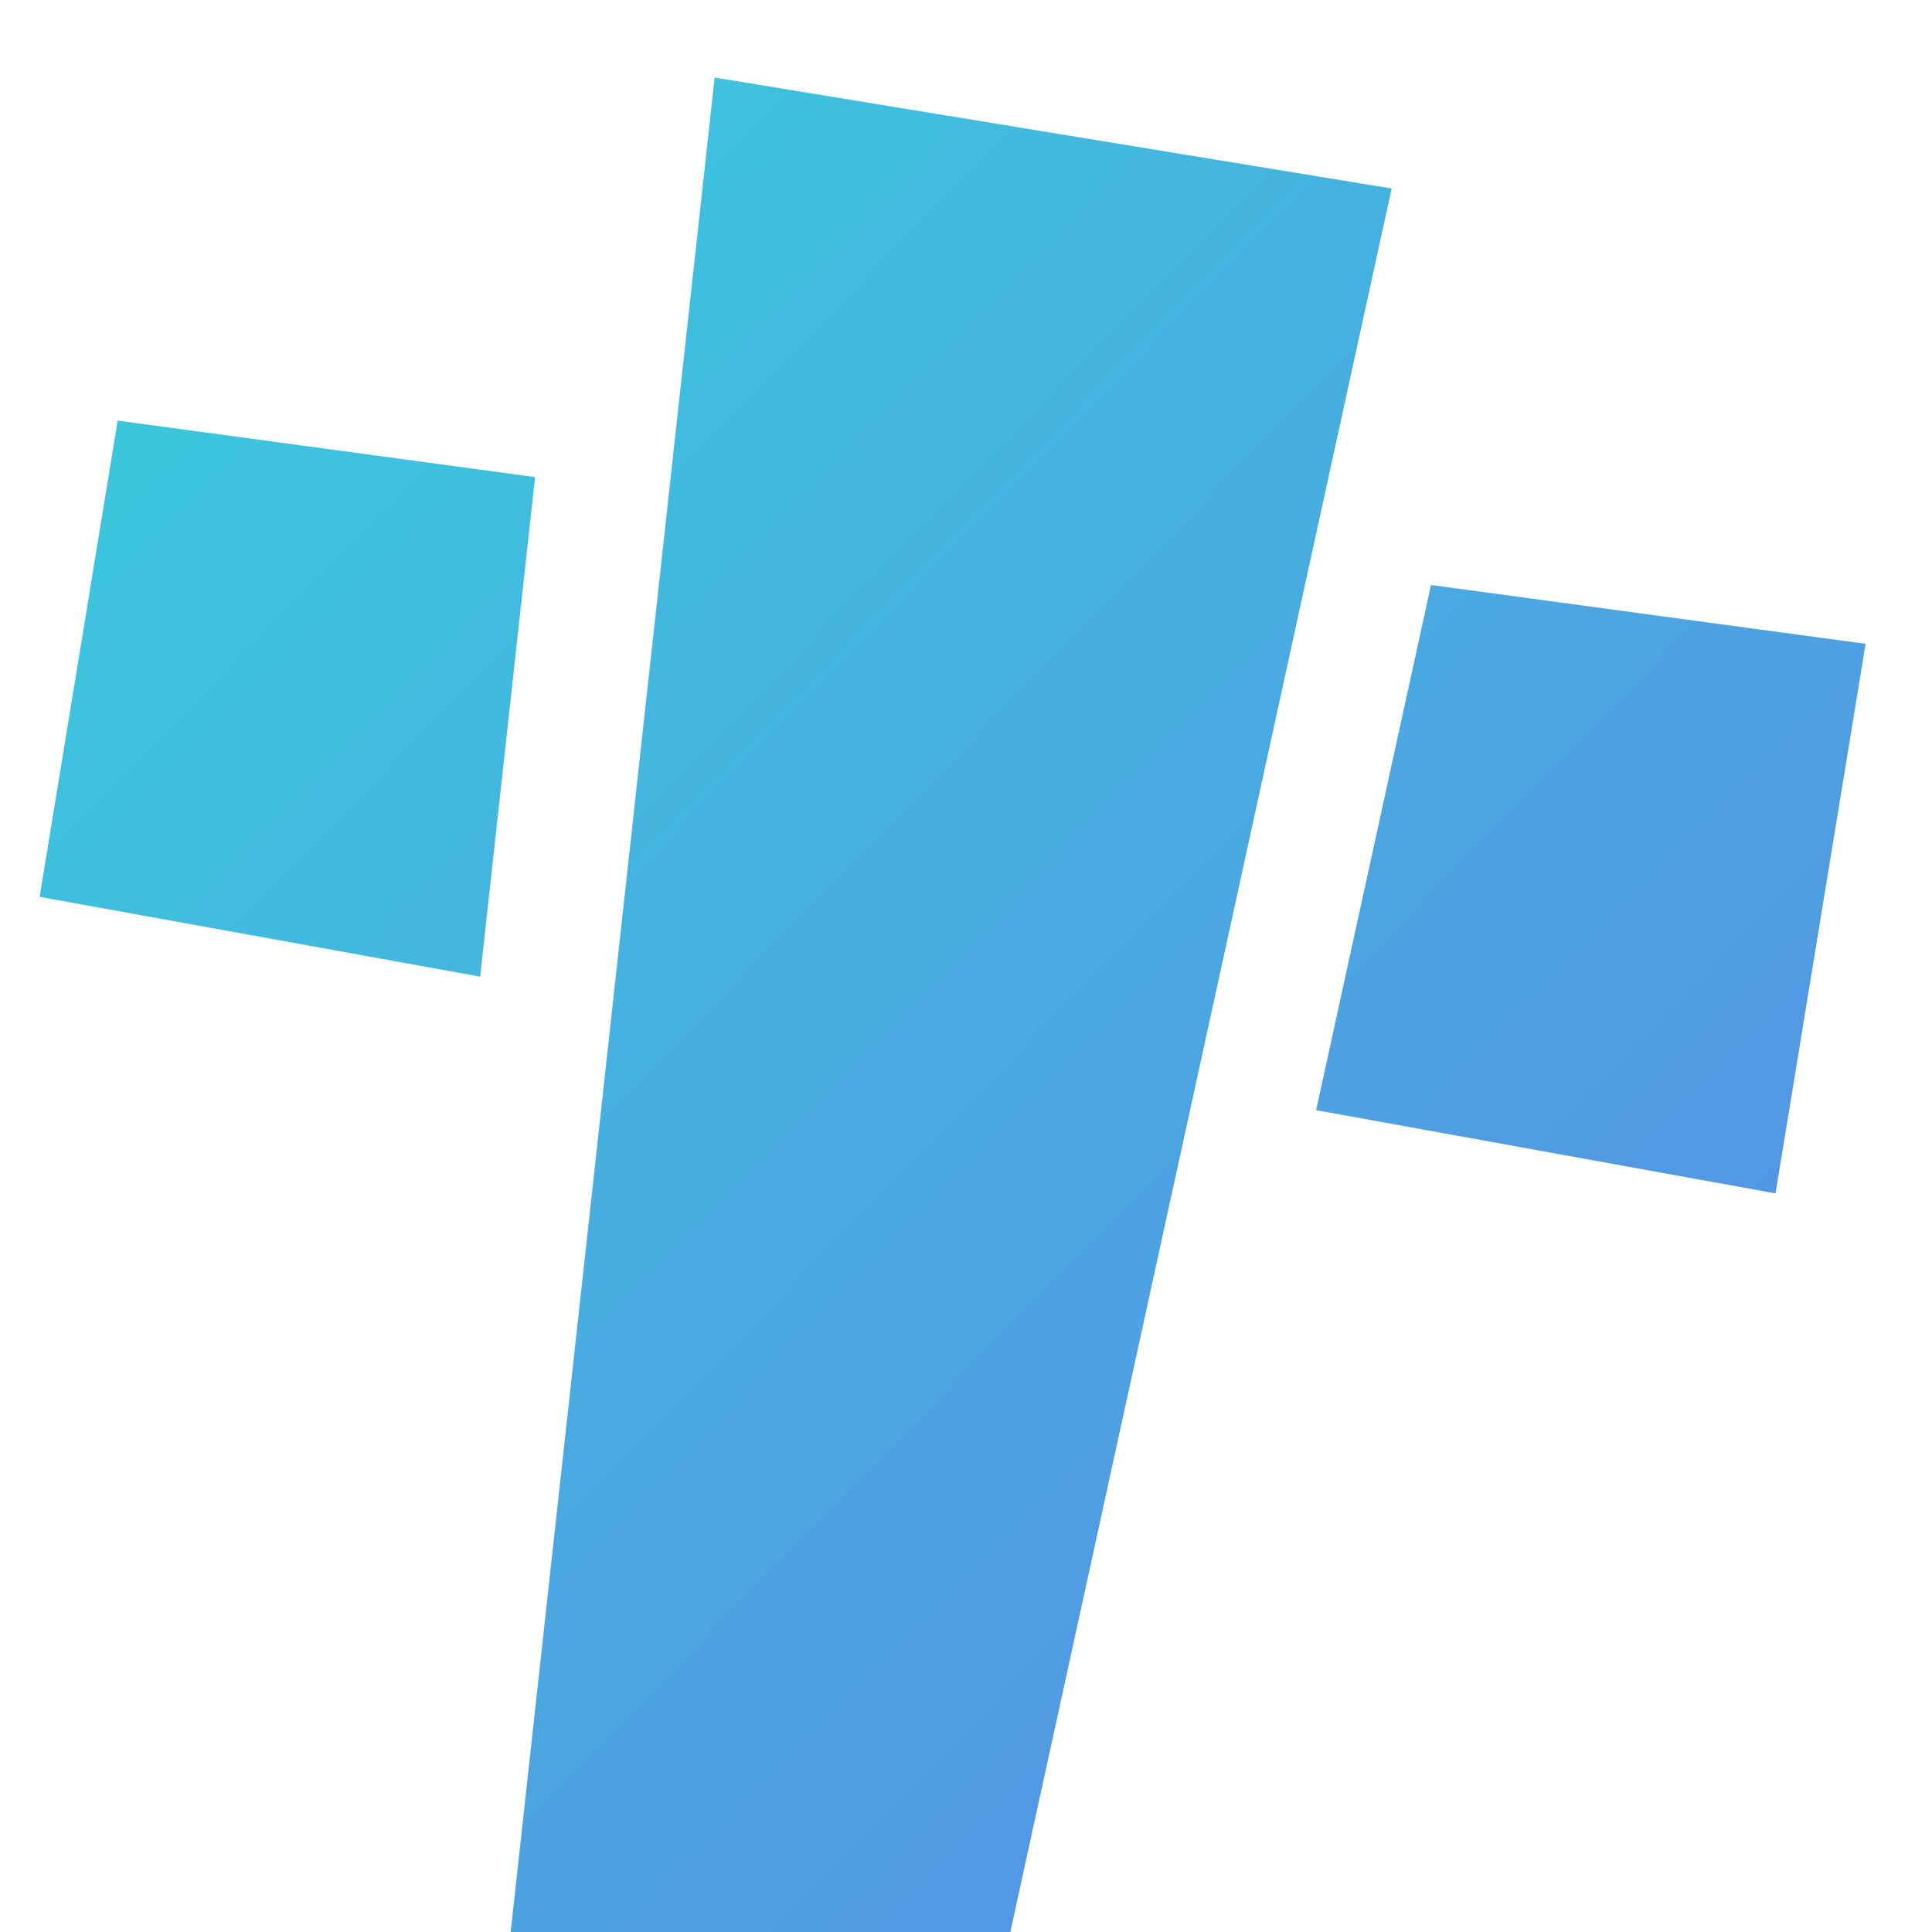 <svg width="176" height="176" viewBox="0 0 176 176" fill="none" xmlns="http://www.w3.org/2000/svg">
<g clip-path="url(#clip0_11_28)">
<path fill-rule="evenodd" clip-rule="evenodd" d="M89.224 188.863L126.777 17.172L65.103 7.064L45.886 181.76L89.224 188.863ZM84.494 246.446L92.038 200.412L39.532 191.807L31.988 237.841L84.494 246.446ZM10.721 38.314L48.747 43.462L43.741 88.97L3.61 81.701L10.721 38.314ZM161.746 108.714L119.894 101.133L130.358 53.291L169.951 58.651L161.746 108.714Z" fill="url(#paint0_linear_11_28)"/>
</g>
<defs>
<linearGradient id="paint0_linear_11_28" x1="-0.5" y1="1.29944e-06" x2="177" y2="173" gradientUnits="userSpaceOnUse">
<stop stop-color="#36D1DC"/>
<stop offset="1" stop-color="#5B86E5"/>
</linearGradient>
<clipPath id="clip0_11_28">
<rect width="176" height="176" fill="white"/>
</clipPath>
</defs>
</svg>
